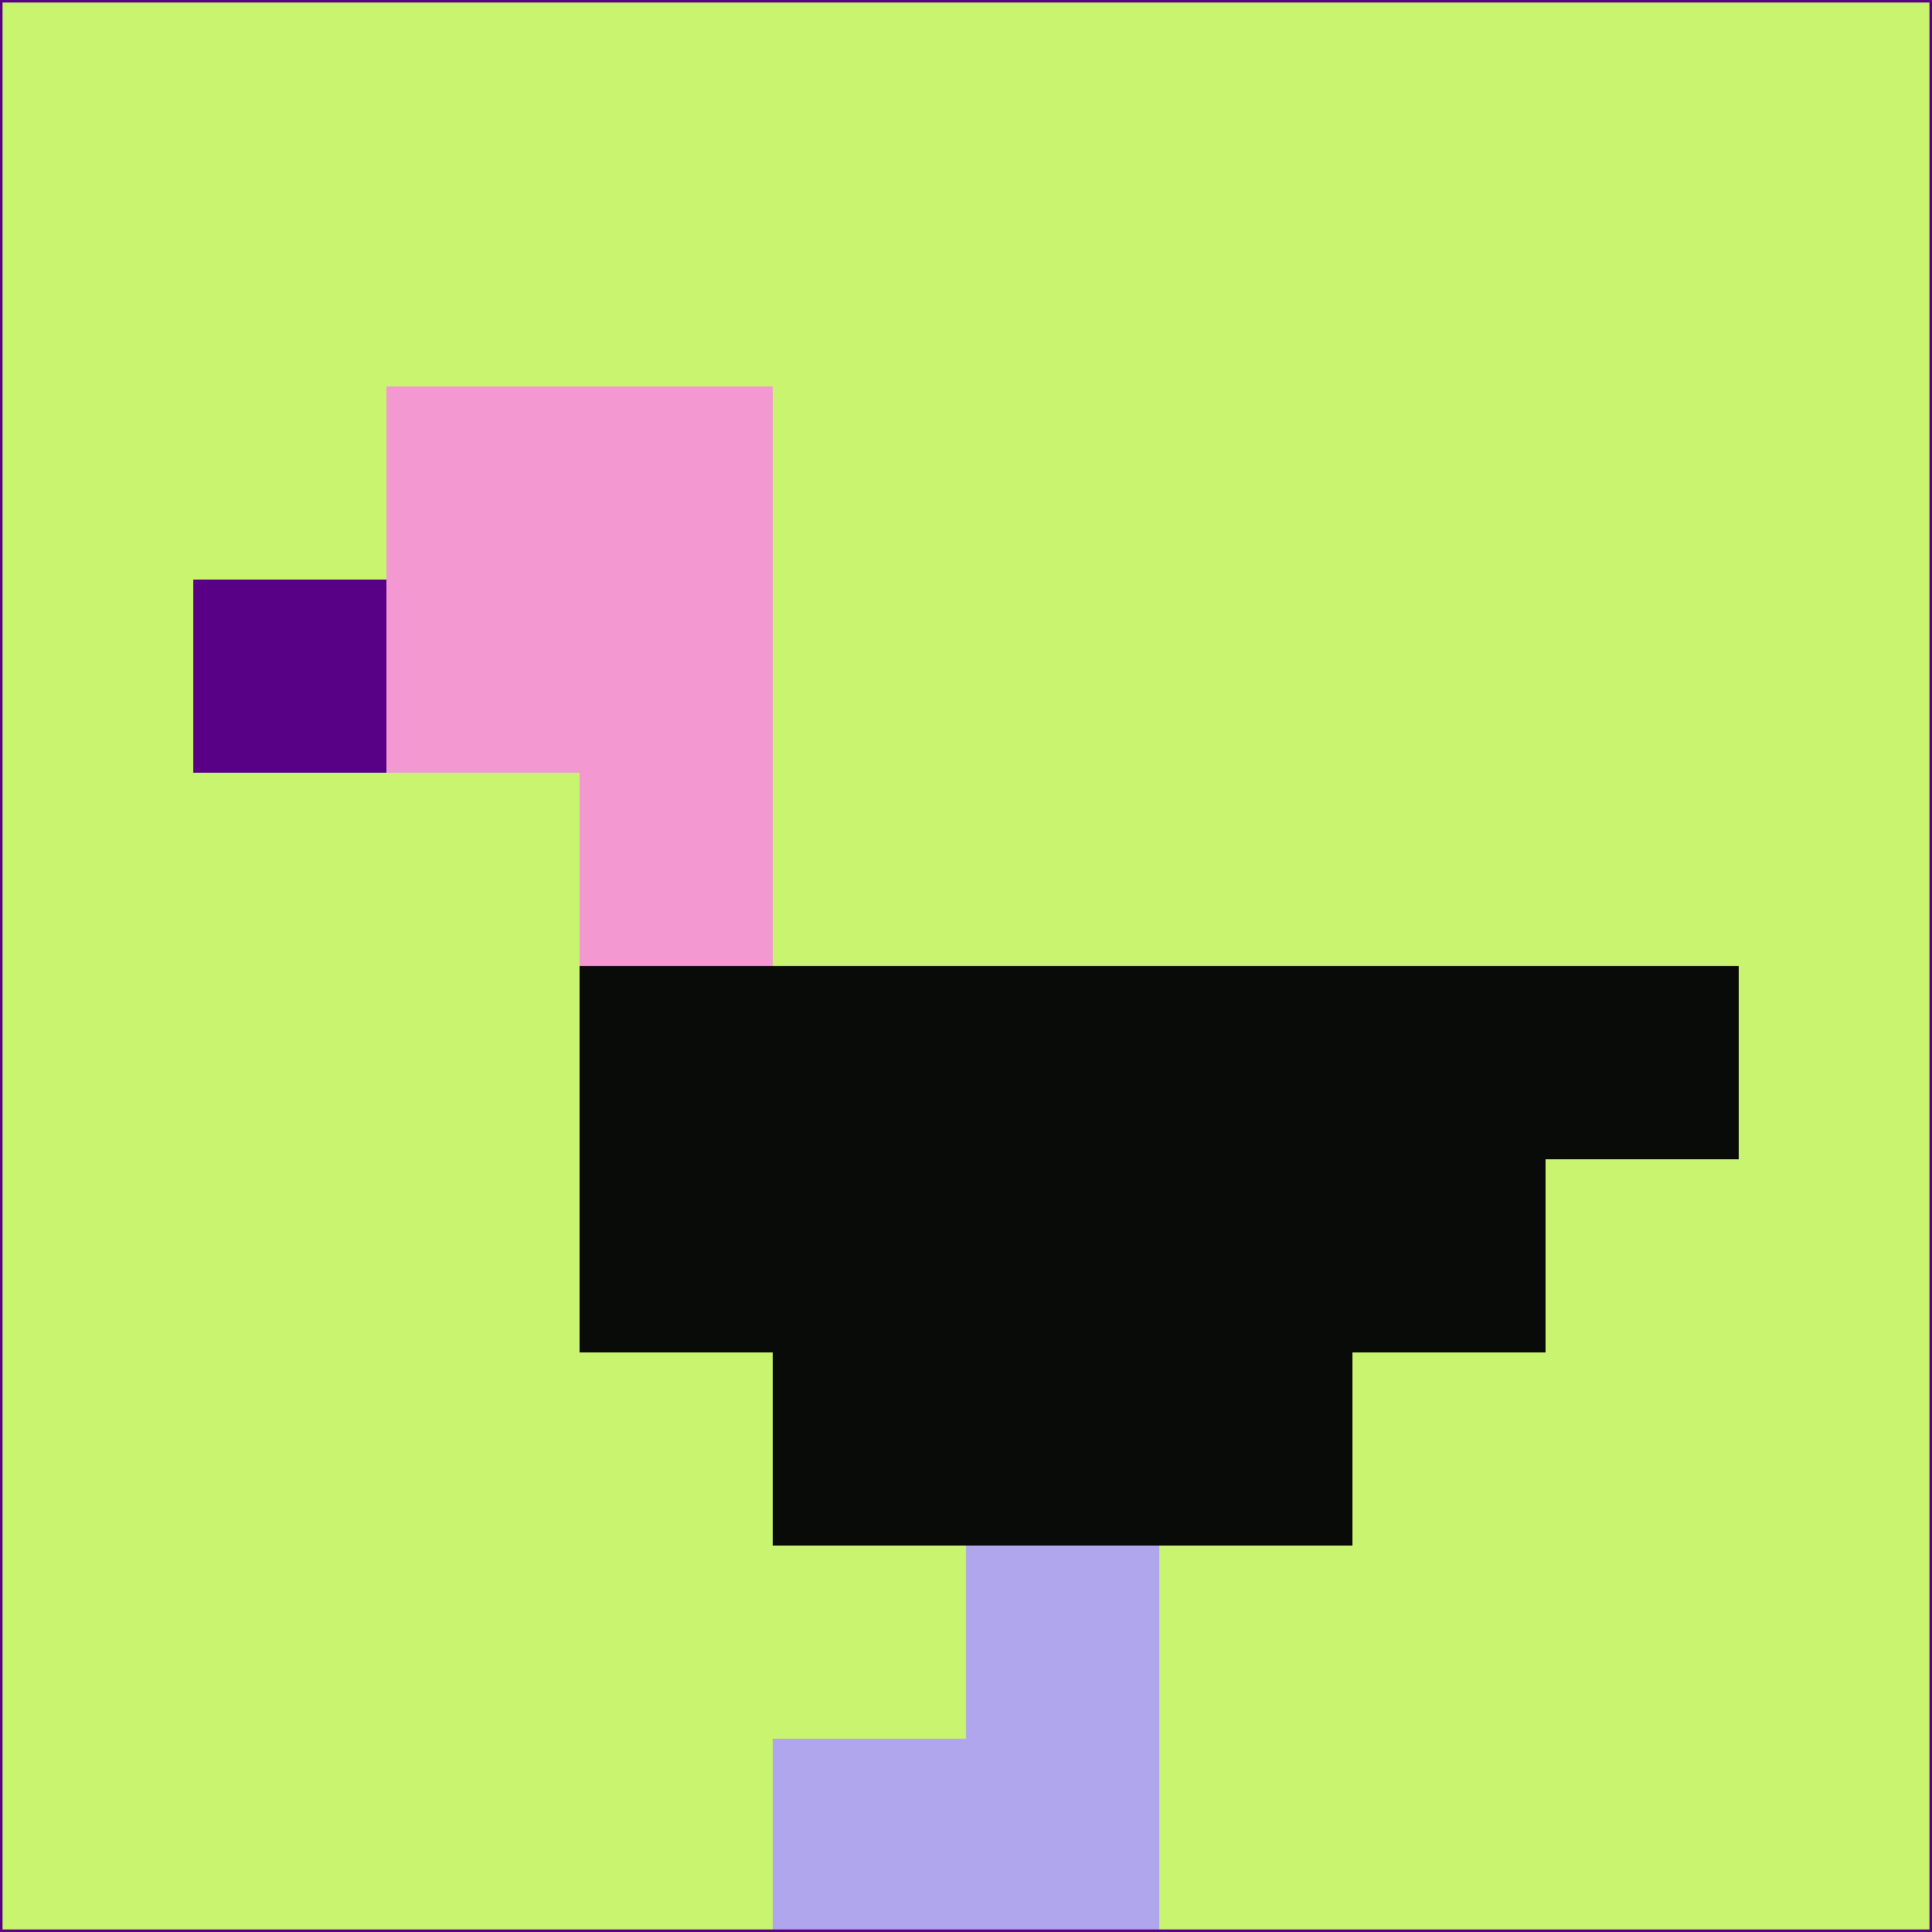 <svg xmlns="http://www.w3.org/2000/svg" version="1.1" width="785" height="785">
  <title>'goose-pfp-694263' by Dmitri Cherniak (Cyberpunk Edition)</title>
  <desc>
    seed=70551
    backgroundColor=#c9f470
    padding=20
    innerPadding=0
    timeout=500
    dimension=1
    border=false
    Save=function(){return n.handleSave()}
    frame=12

    Rendered at 2024-09-15T22:37:00.327Z
    Generated in 1ms
    Modified for Cyberpunk theme with new color scheme
  </desc>
  <defs/>
  <rect width="100%" height="100%" fill="#c9f470"/>
  <g>
    <g id="0-0">
      <rect x="0" y="0" height="785" width="785" fill="#c9f470"/>
      <g>
        <!-- Neon blue -->
        <rect id="0-0-2-2-2-2" x="157" y="157" width="157" height="157" fill="#f398d0"/>
        <rect id="0-0-3-2-1-4" x="235.5" y="157" width="78.5" height="314" fill="#f398d0"/>
        <!-- Electric purple -->
        <rect id="0-0-4-5-5-1" x="314" y="392.5" width="392.5" height="78.5" fill="#090b08"/>
        <rect id="0-0-3-5-5-2" x="235.5" y="392.5" width="392.5" height="157" fill="#090b08"/>
        <rect id="0-0-4-5-3-3" x="314" y="392.5" width="235.5" height="235.5" fill="#090b08"/>
        <!-- Neon pink -->
        <rect id="0-0-1-3-1-1" x="78.5" y="235.5" width="78.5" height="78.5" fill="#580186"/>
        <!-- Cyber yellow -->
        <rect id="0-0-5-8-1-2" x="392.5" y="628" width="78.5" height="157" fill="#afa6ed"/>
        <rect id="0-0-4-9-2-1" x="314" y="706.5" width="157" height="78.5" fill="#afa6ed"/>
      </g>
      <rect x="0" y="0" stroke="#580186" stroke-width="2" height="785" width="785" fill="none"/>
    </g>
  </g>
  <script xmlns=""/>
</svg>